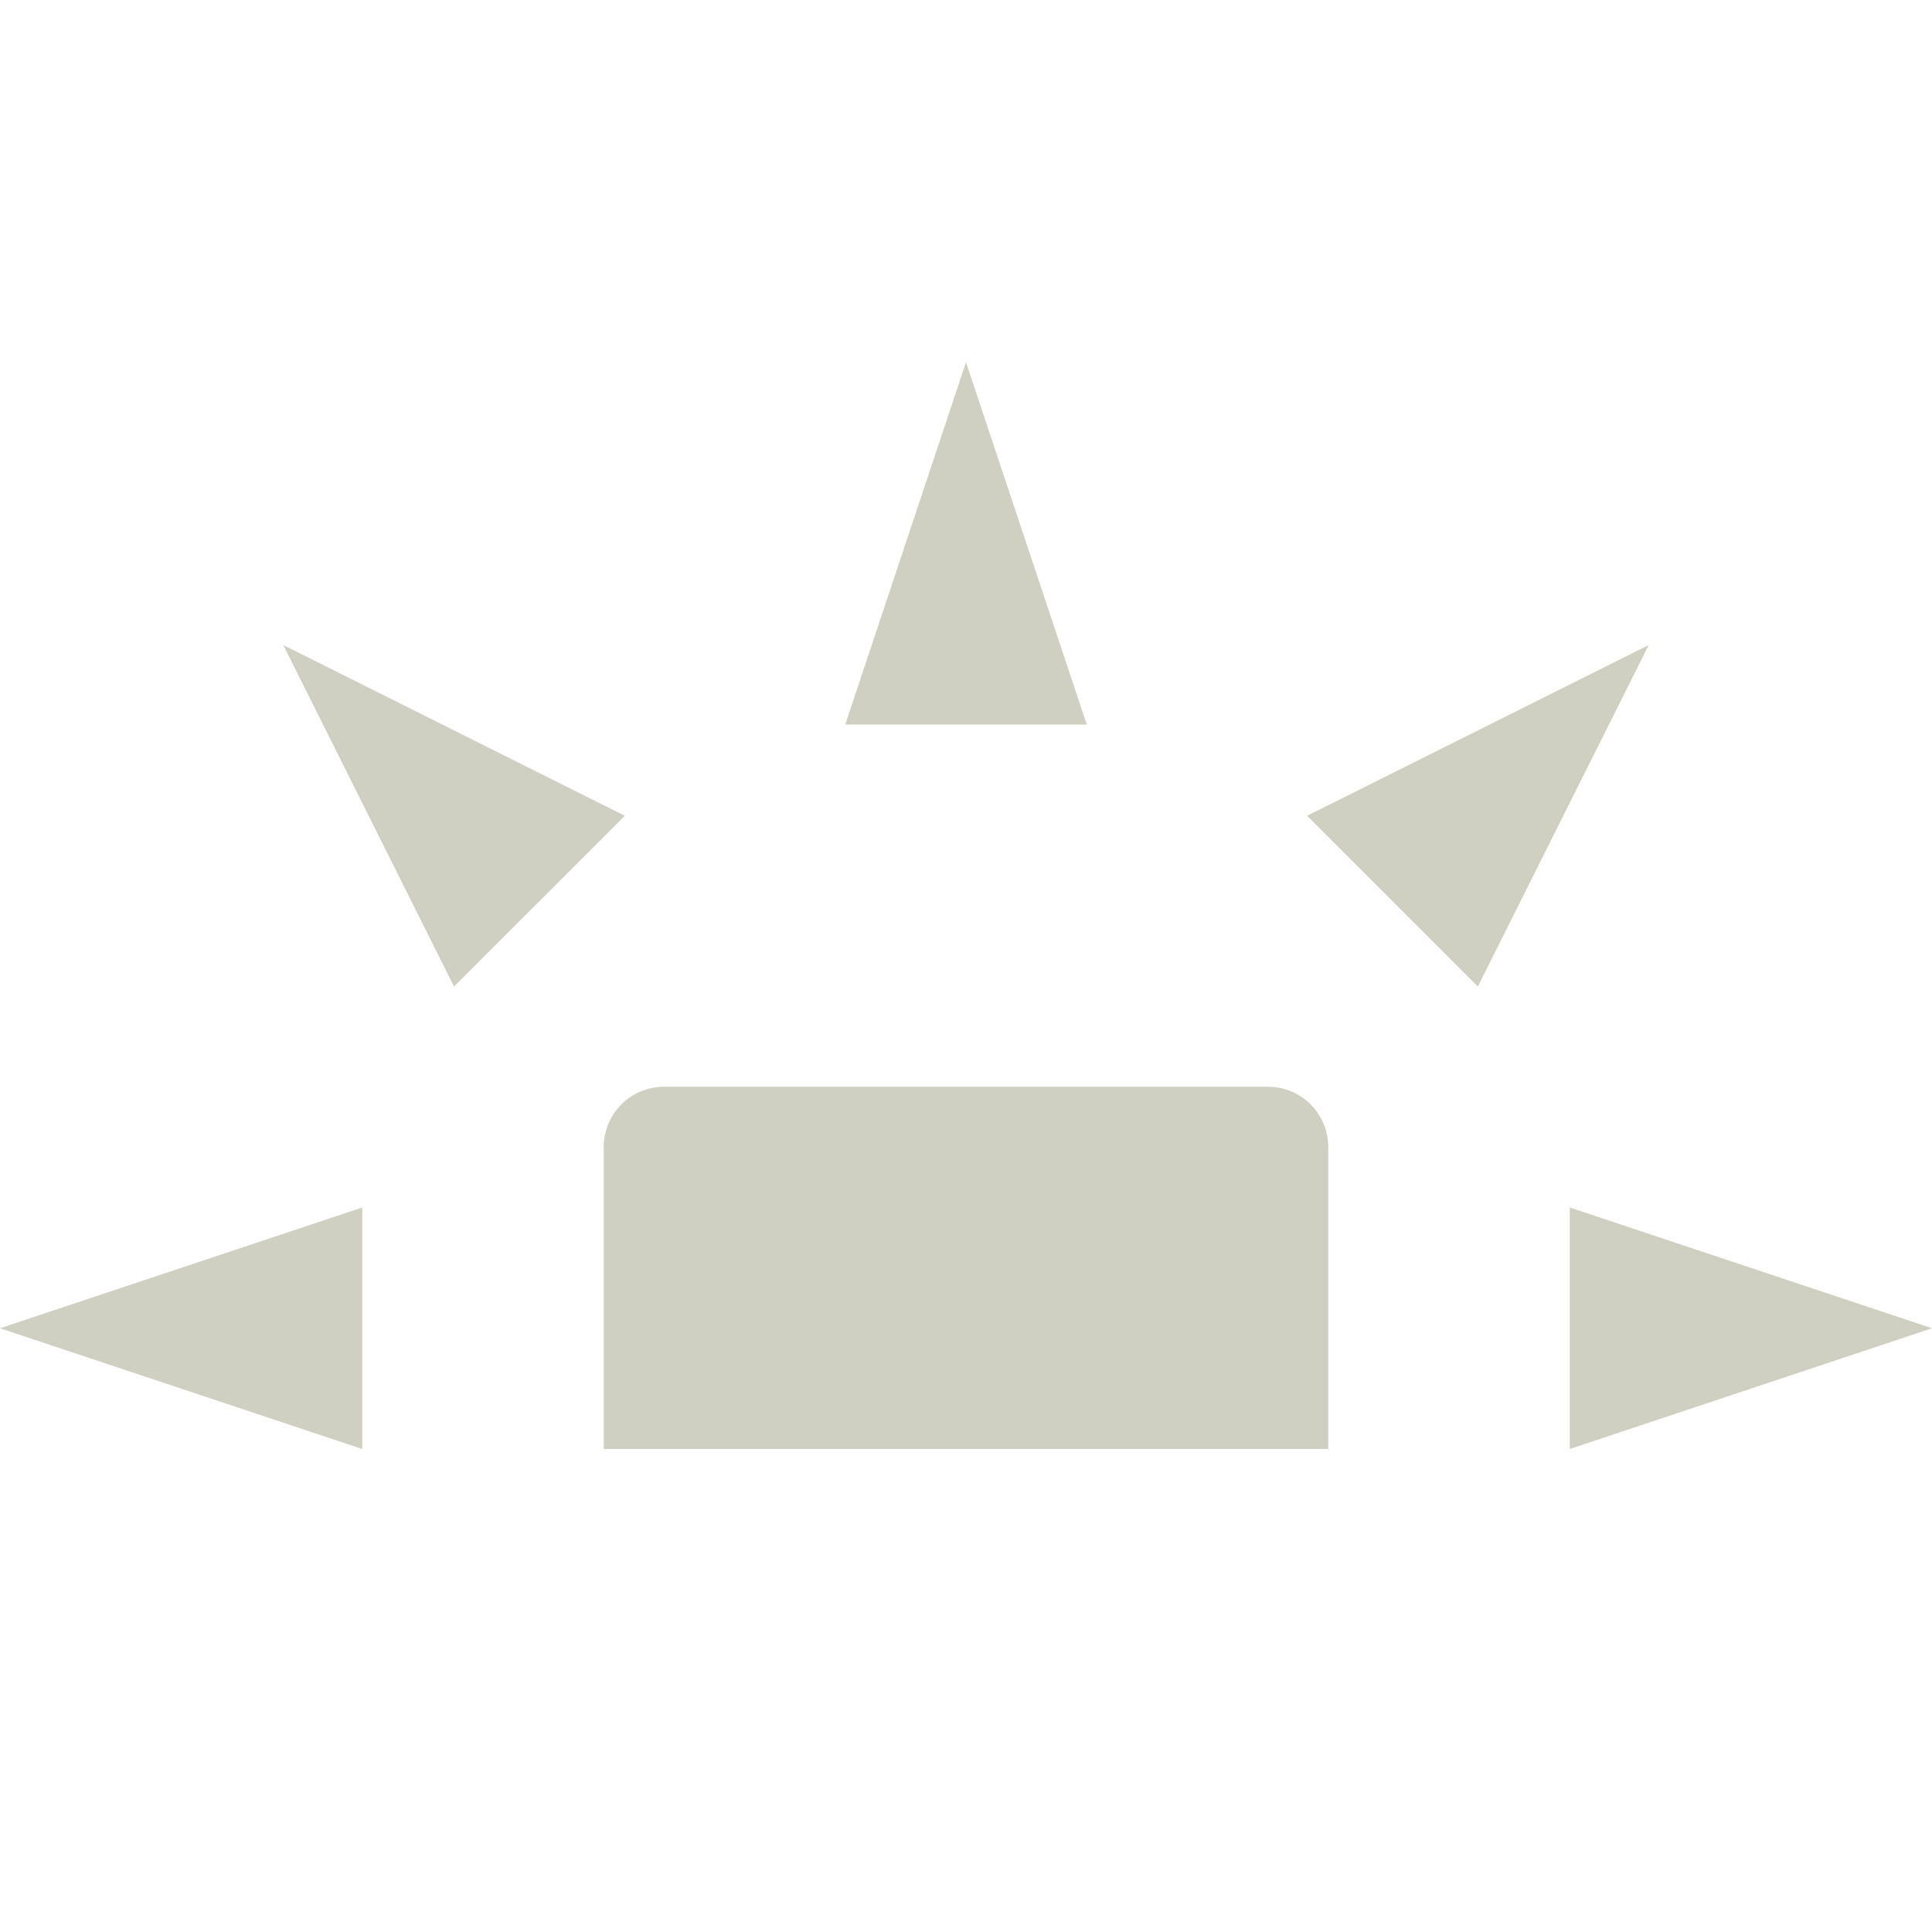 <svg xmlns="http://www.w3.org/2000/svg" width="16" height="16" version="1.1">
 <path style="fill:#cfd0c2" d="M 5.5,9 C 5.223,9 5,9.223 5,9.5 V 12 H 11 V 9.5 C 11,9.223 10.777,9 10.5,9 Z"/>
 <path style="fill:#cfd0c2" d="M 3,12 V 10 L 0,11 Z"/>
 <path style="fill:#cfd0c2" d="M 7,6 H 9 L 8,3 Z"/>
 <path style="fill:#cfd0c2" d="M 13,10 V 12 L 16,11 Z"/>
 <path style="fill:#cfd0c2" d="M 10.825,6.756 12.239,8.17 13.654,5.342 Z"/>
 <path style="fill:#cfd0c2" d="M 3.76,8.17 5.175,6.756 2.346,5.342 Z"/>
</svg>

